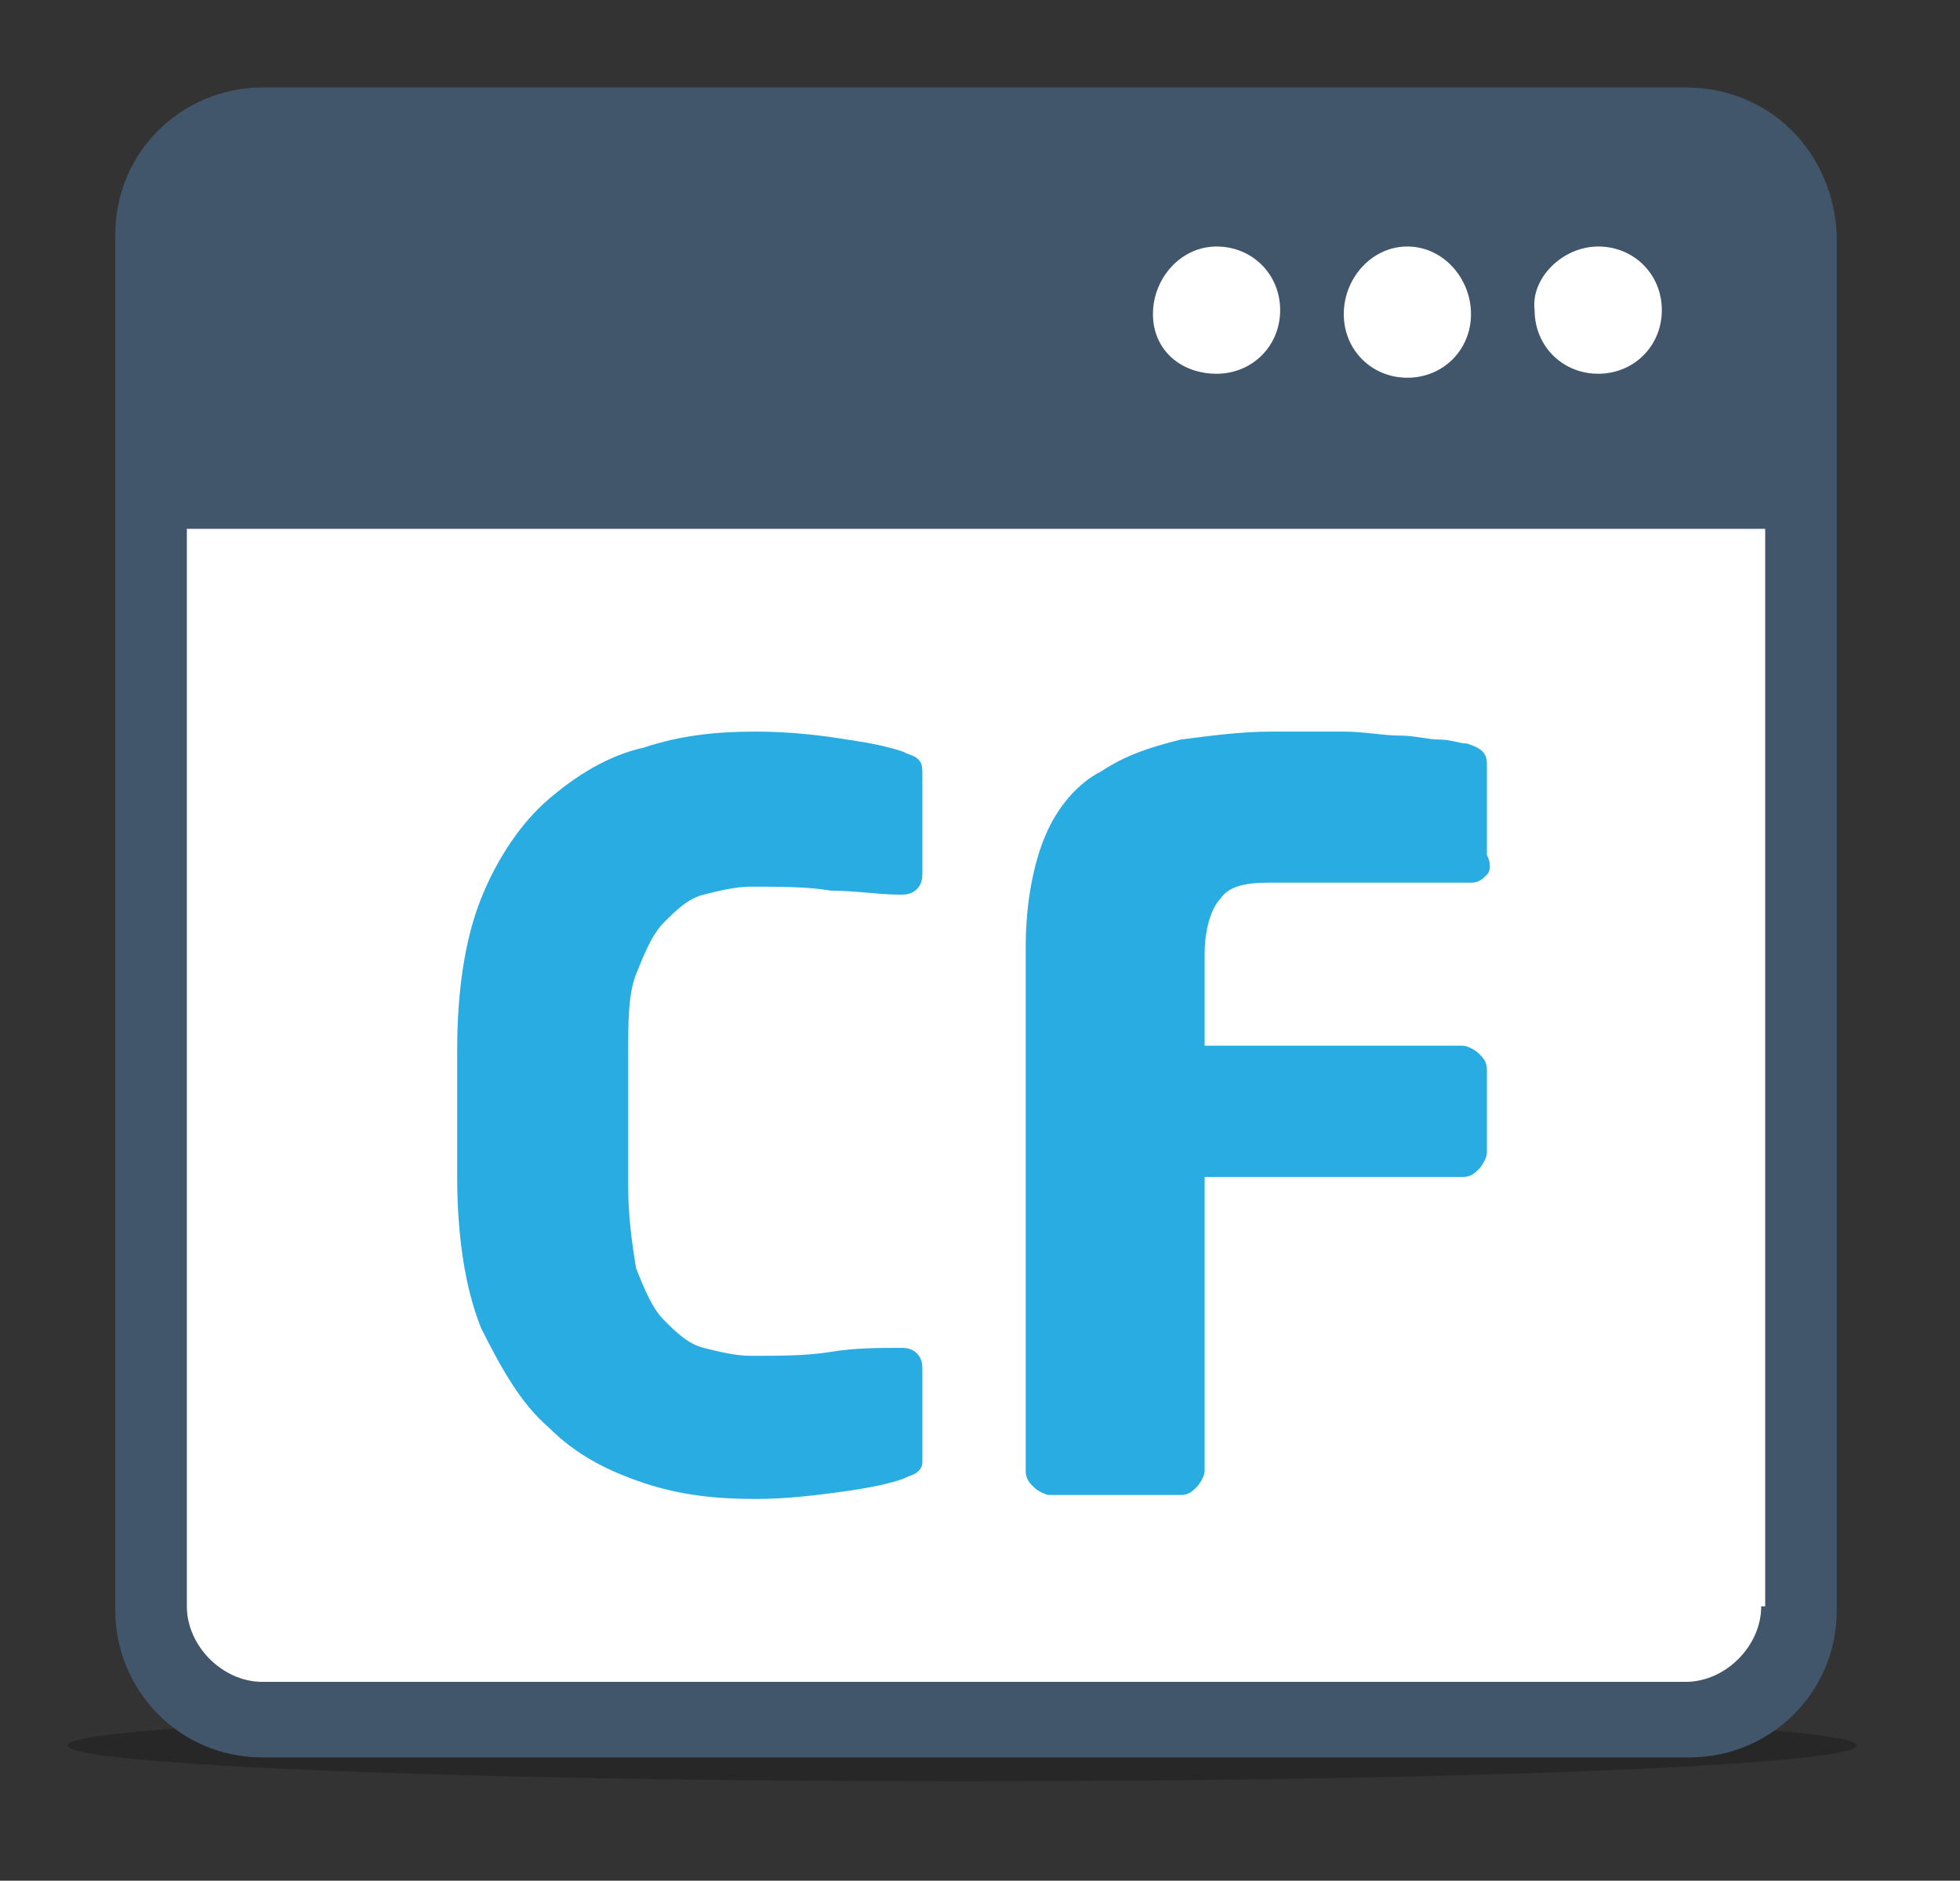 <?xml version="1.0" encoding="utf-8"?>
<!-- Generator: Adobe Illustrator 21.1.0, SVG Export Plug-In . SVG Version: 6.00 Build 0)  -->
<svg version="1.1" id="Layer_1" xmlns="http://www.w3.org/2000/svg" xmlns:xlink="http://www.w3.org/1999/xlink" x="0px" y="0px"
	 viewBox="0 0 49.3 47.3" style="enable-background:new 0 0 49.3 47.3;" xml:space="preserve">
<rect x="0" y="0" width="49.3" height="47.3" fill="#333333" stroke="none"/>
<style type="text/css">
	.st0{opacity:0.24;}
	.st1{fill:#FFFFFF;}
	.st2{fill:#41566B;}
	.st3{fill:#29ACE2;}
</style>
<ellipse class="st0" cx="24.2" cy="43.9" rx="22.5" ry="0.9"/>
<g>
	<path class="st1" d="M41.5,43.9H7.9c-2.2,0-3.9-1.8-3.9-3.9V6.6c0-2.2,1.8-3.9,3.9-3.9h33.6c2.2,0,3.9,1.8,3.9,3.9v33.3
		C45.4,42.1,43.7,43.9,41.5,43.9z"/>
	<path class="st2" d="M42.4,2.2H6.6c-2,0-3.7,1.6-3.7,3.7v34.6c0,2,1.6,3.7,3.7,3.7h35.9c2,0,3.7-1.6,3.7-3.7V5.9
		C46.1,3.8,44.5,2.2,42.4,2.2z M40.2,6.2c0.9,0,1.6,0.7,1.6,1.6s-0.7,1.6-1.6,1.6c-0.9,0-1.6-0.7-1.6-1.6C38.5,7,39.3,6.2,40.2,6.2z
		 M35.4,6.2C36.3,6.2,37,7,37,7.9s-0.7,1.6-1.6,1.6c-0.9,0-1.6-0.7-1.6-1.6C33.8,7,34.5,6.2,35.4,6.2z M30.6,6.2
		c0.9,0,1.6,0.7,1.6,1.6s-0.7,1.6-1.6,1.6S29,8.8,29,7.9C29,7,29.7,6.2,30.6,6.2z M44.3,40.4c0,1-0.9,1.9-1.9,1.9H6.6
		c-1,0-1.9-0.9-1.9-1.9V13.3h39.7V40.4z"/>
	<g>
		<path class="st3" d="M23.1,37c-0.1,0.1-0.2,0.1-0.4,0.2c-0.3,0.1-0.7,0.2-1.4,0.3c-0.7,0.1-1.5,0.2-2.3,0.2c-1,0-1.9-0.1-2.8-0.4
			c-0.9-0.3-1.7-0.7-2.4-1.4c-0.7-0.6-1.2-1.5-1.7-2.5c-0.4-1-0.6-2.3-0.6-3.8v-3.2c0-1.5,0.2-2.8,0.6-3.8c0.4-1,1-1.9,1.7-2.5
			c0.7-0.6,1.5-1.1,2.4-1.3c0.9-0.3,1.8-0.4,2.8-0.4c0.9,0,1.7,0.1,2.3,0.2c0.7,0.1,1.1,0.2,1.4,0.3c0.2,0.1,0.3,0.1,0.4,0.2
			c0.1,0.1,0.1,0.2,0.1,0.4v2.5c0,0.3-0.2,0.5-0.5,0.5h-0.1c-0.5,0-1.1-0.1-1.7-0.1c-0.6-0.1-1.3-0.1-2-0.1c-0.4,0-0.8,0.1-1.2,0.2
			c-0.4,0.1-0.7,0.4-1,0.7c-0.3,0.3-0.5,0.8-0.7,1.3c-0.2,0.5-0.2,1.2-0.2,2.1v3.2c0,0.8,0.1,1.5,0.2,2.1c0.2,0.5,0.4,1,0.7,1.3
			c0.3,0.3,0.6,0.6,1,0.7c0.4,0.1,0.8,0.2,1.2,0.2c0.7,0,1.4,0,2-0.1c0.6-0.1,1.2-0.1,1.7-0.1h0.1c0.3,0,0.5,0.2,0.5,0.5v2.4
			C23.2,36.8,23.2,36.9,23.1,37z"/>
		<path class="st3" d="M37.4,22c-0.1,0.1-0.2,0.2-0.4,0.2h-5.1c-0.6,0-1,0.1-1.2,0.4c-0.2,0.2-0.4,0.7-0.4,1.4v2.3h6.5
			c0.1,0,0.3,0.1,0.4,0.2c0.1,0.1,0.2,0.2,0.2,0.4V29c0,0.1-0.1,0.3-0.2,0.4c-0.1,0.1-0.2,0.2-0.4,0.2h-6.5v7.4
			c0,0.1-0.1,0.3-0.2,0.4c-0.1,0.1-0.2,0.2-0.4,0.2h-3.3c-0.1,0-0.3-0.1-0.4-0.2c-0.1-0.1-0.2-0.2-0.2-0.4V23.8
			c0-1.1,0.2-2.1,0.5-2.8c0.3-0.7,0.8-1.3,1.4-1.6c0.6-0.4,1.2-0.6,2-0.8c0.8-0.1,1.5-0.2,2.3-0.2c0.7,0,1.3,0,1.8,0
			c0.5,0,1,0.1,1.4,0.1c0.4,0,0.7,0.1,1,0.1c0.3,0,0.5,0.1,0.7,0.1c0.3,0.1,0.5,0.2,0.5,0.5v2.3C37.5,21.7,37.5,21.9,37.4,22z"/>
	</g>
</g>
</svg>
